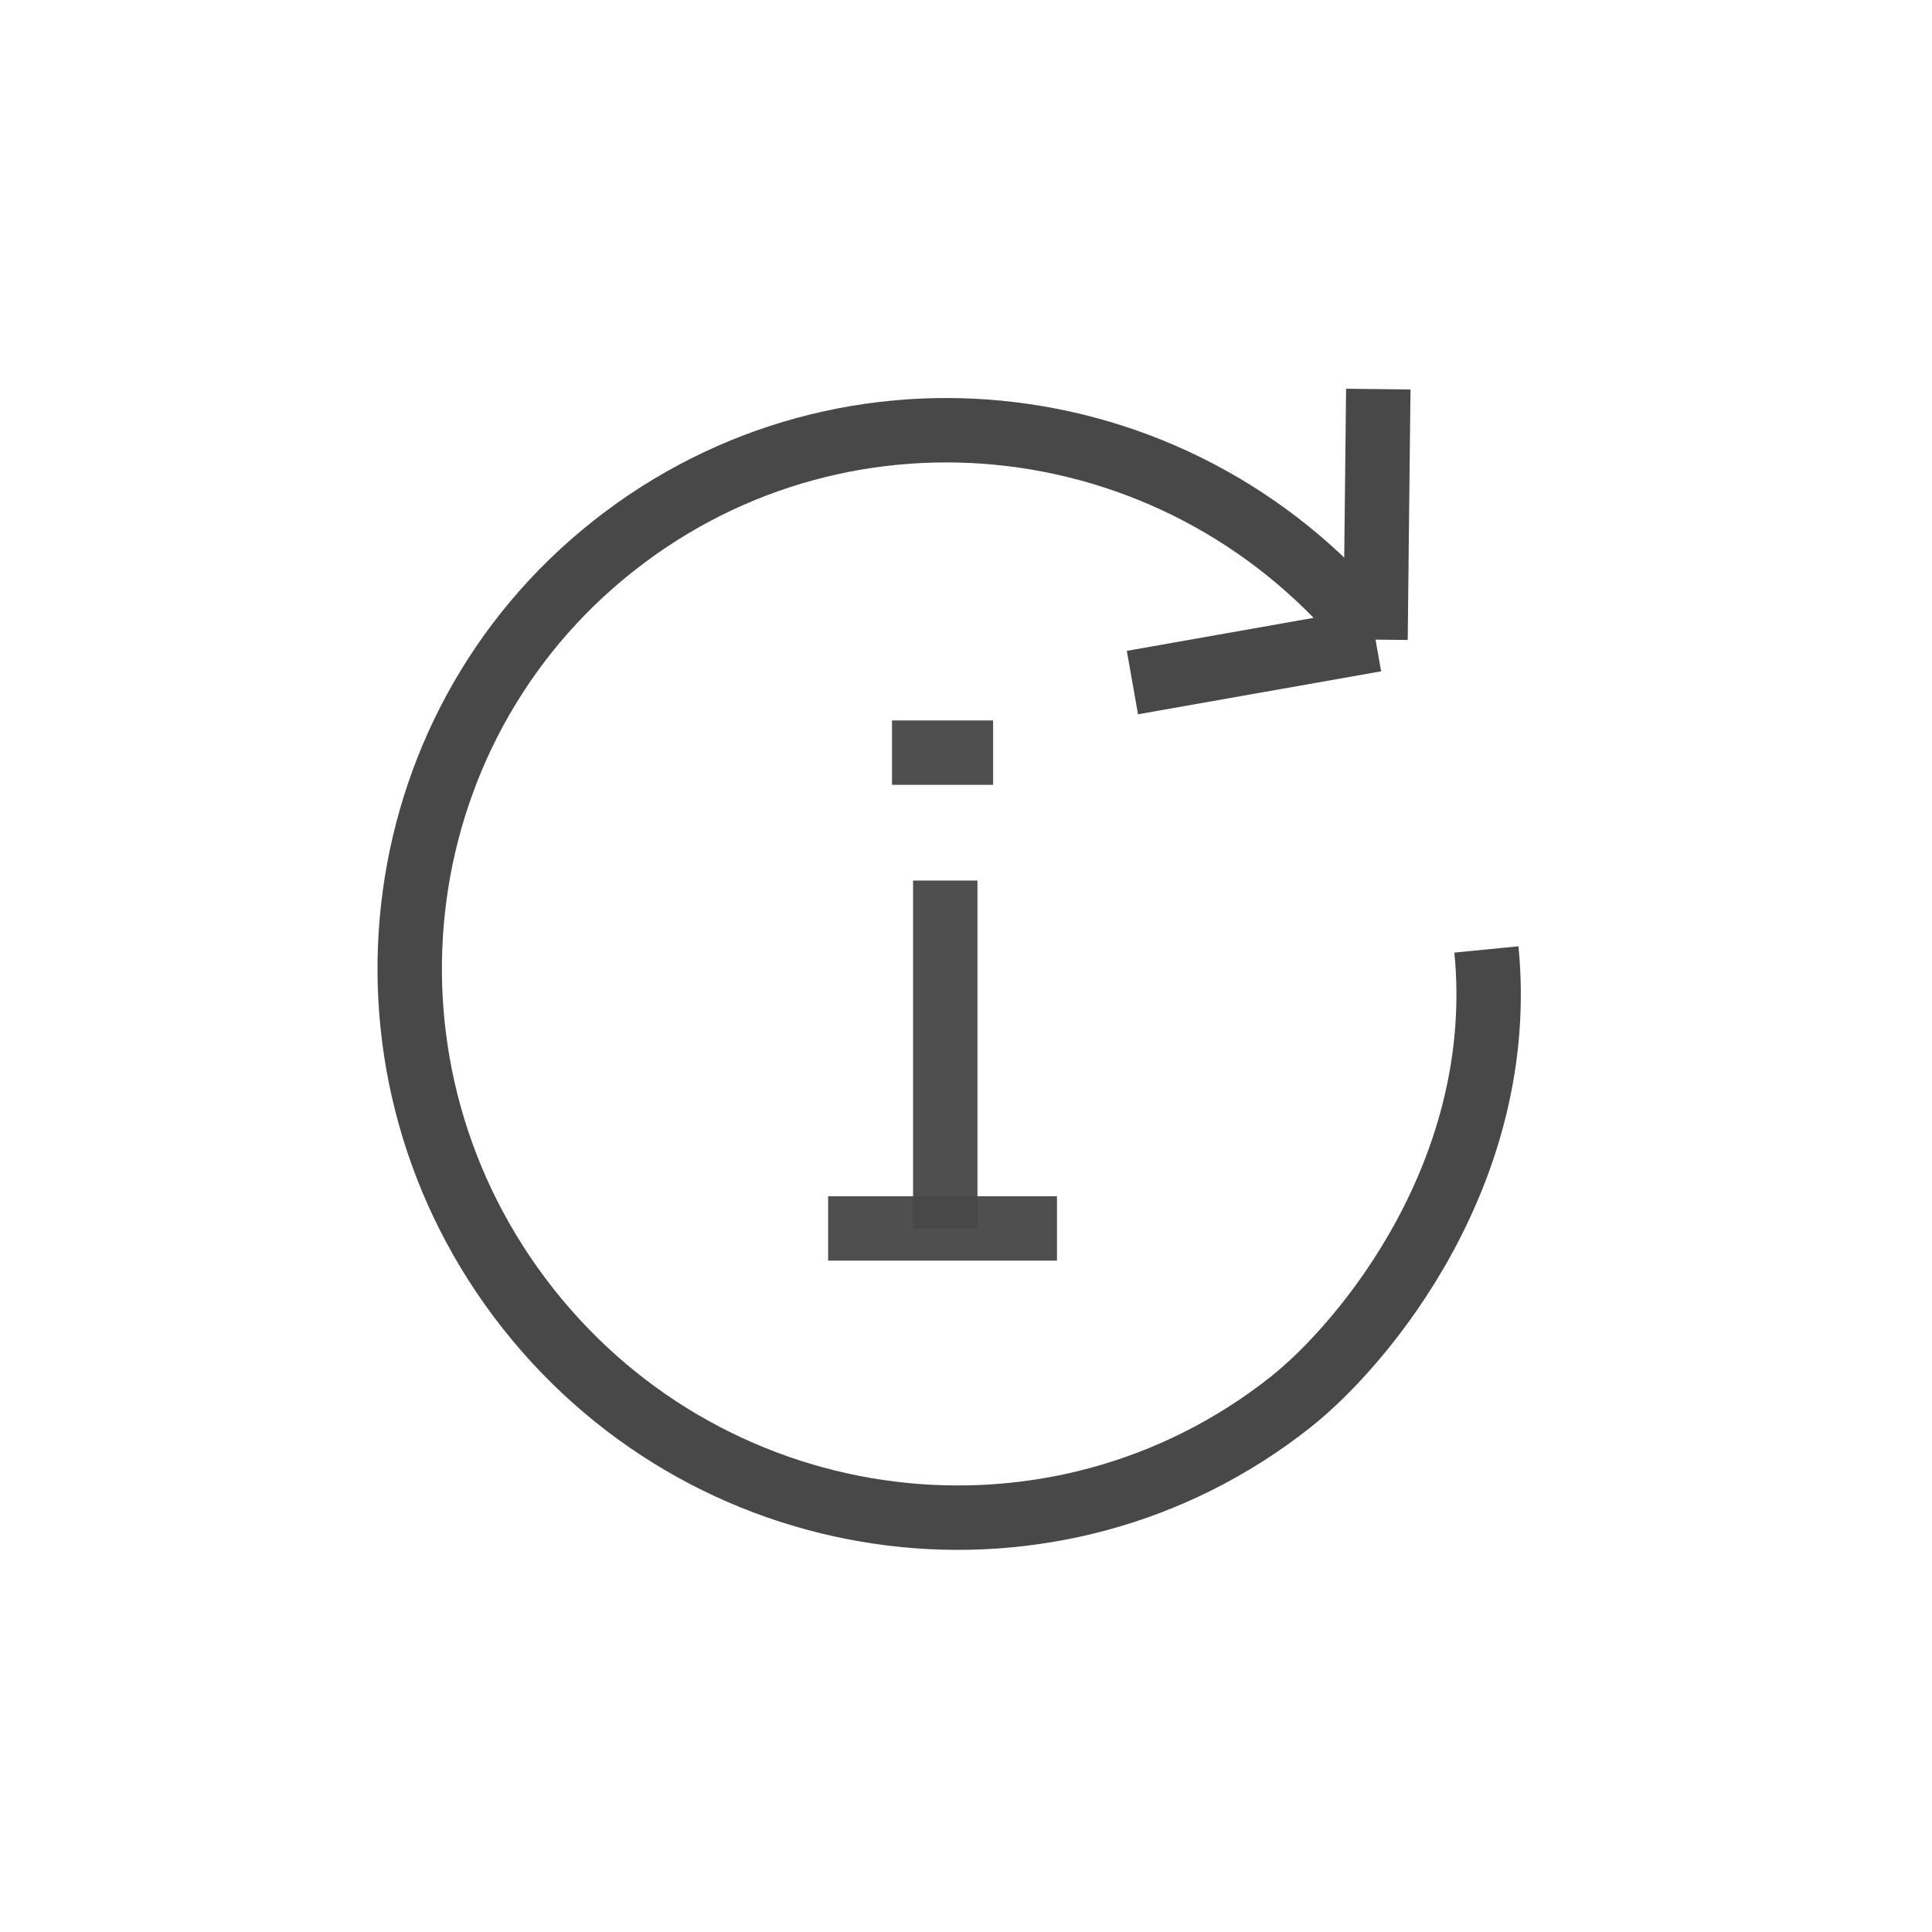 <svg width="30" height="30" viewBox="0 0 30 30" fill="none" xmlns="http://www.w3.org/2000/svg">
<rect width="30" height="30" fill="white"/>
<path d="M14.678 19.075V13.673" stroke="#484848" stroke-opacity="0.96" stroke-miterlimit="10"/>
<path d="M16.413 19.075H12.859" stroke="#484848" stroke-opacity="0.96" stroke-miterlimit="10"/>
<path d="M15.421 11.687H13.851" stroke="#484848" stroke-opacity="0.96" stroke-miterlimit="10"/>
<path d="M21.359 9.932C18.441 6.237 13.162 5.607 9.528 8.476C5.895 11.344 5.301 16.648 8.201 20.321C11.102 23.994 16.398 24.647 20.032 21.778C21.189 20.864 23.419 18.178 23.081 14.743M21.359 9.932L21.402 6.042M21.359 9.932L17.584 10.599" stroke="#484848"/>
</svg>

